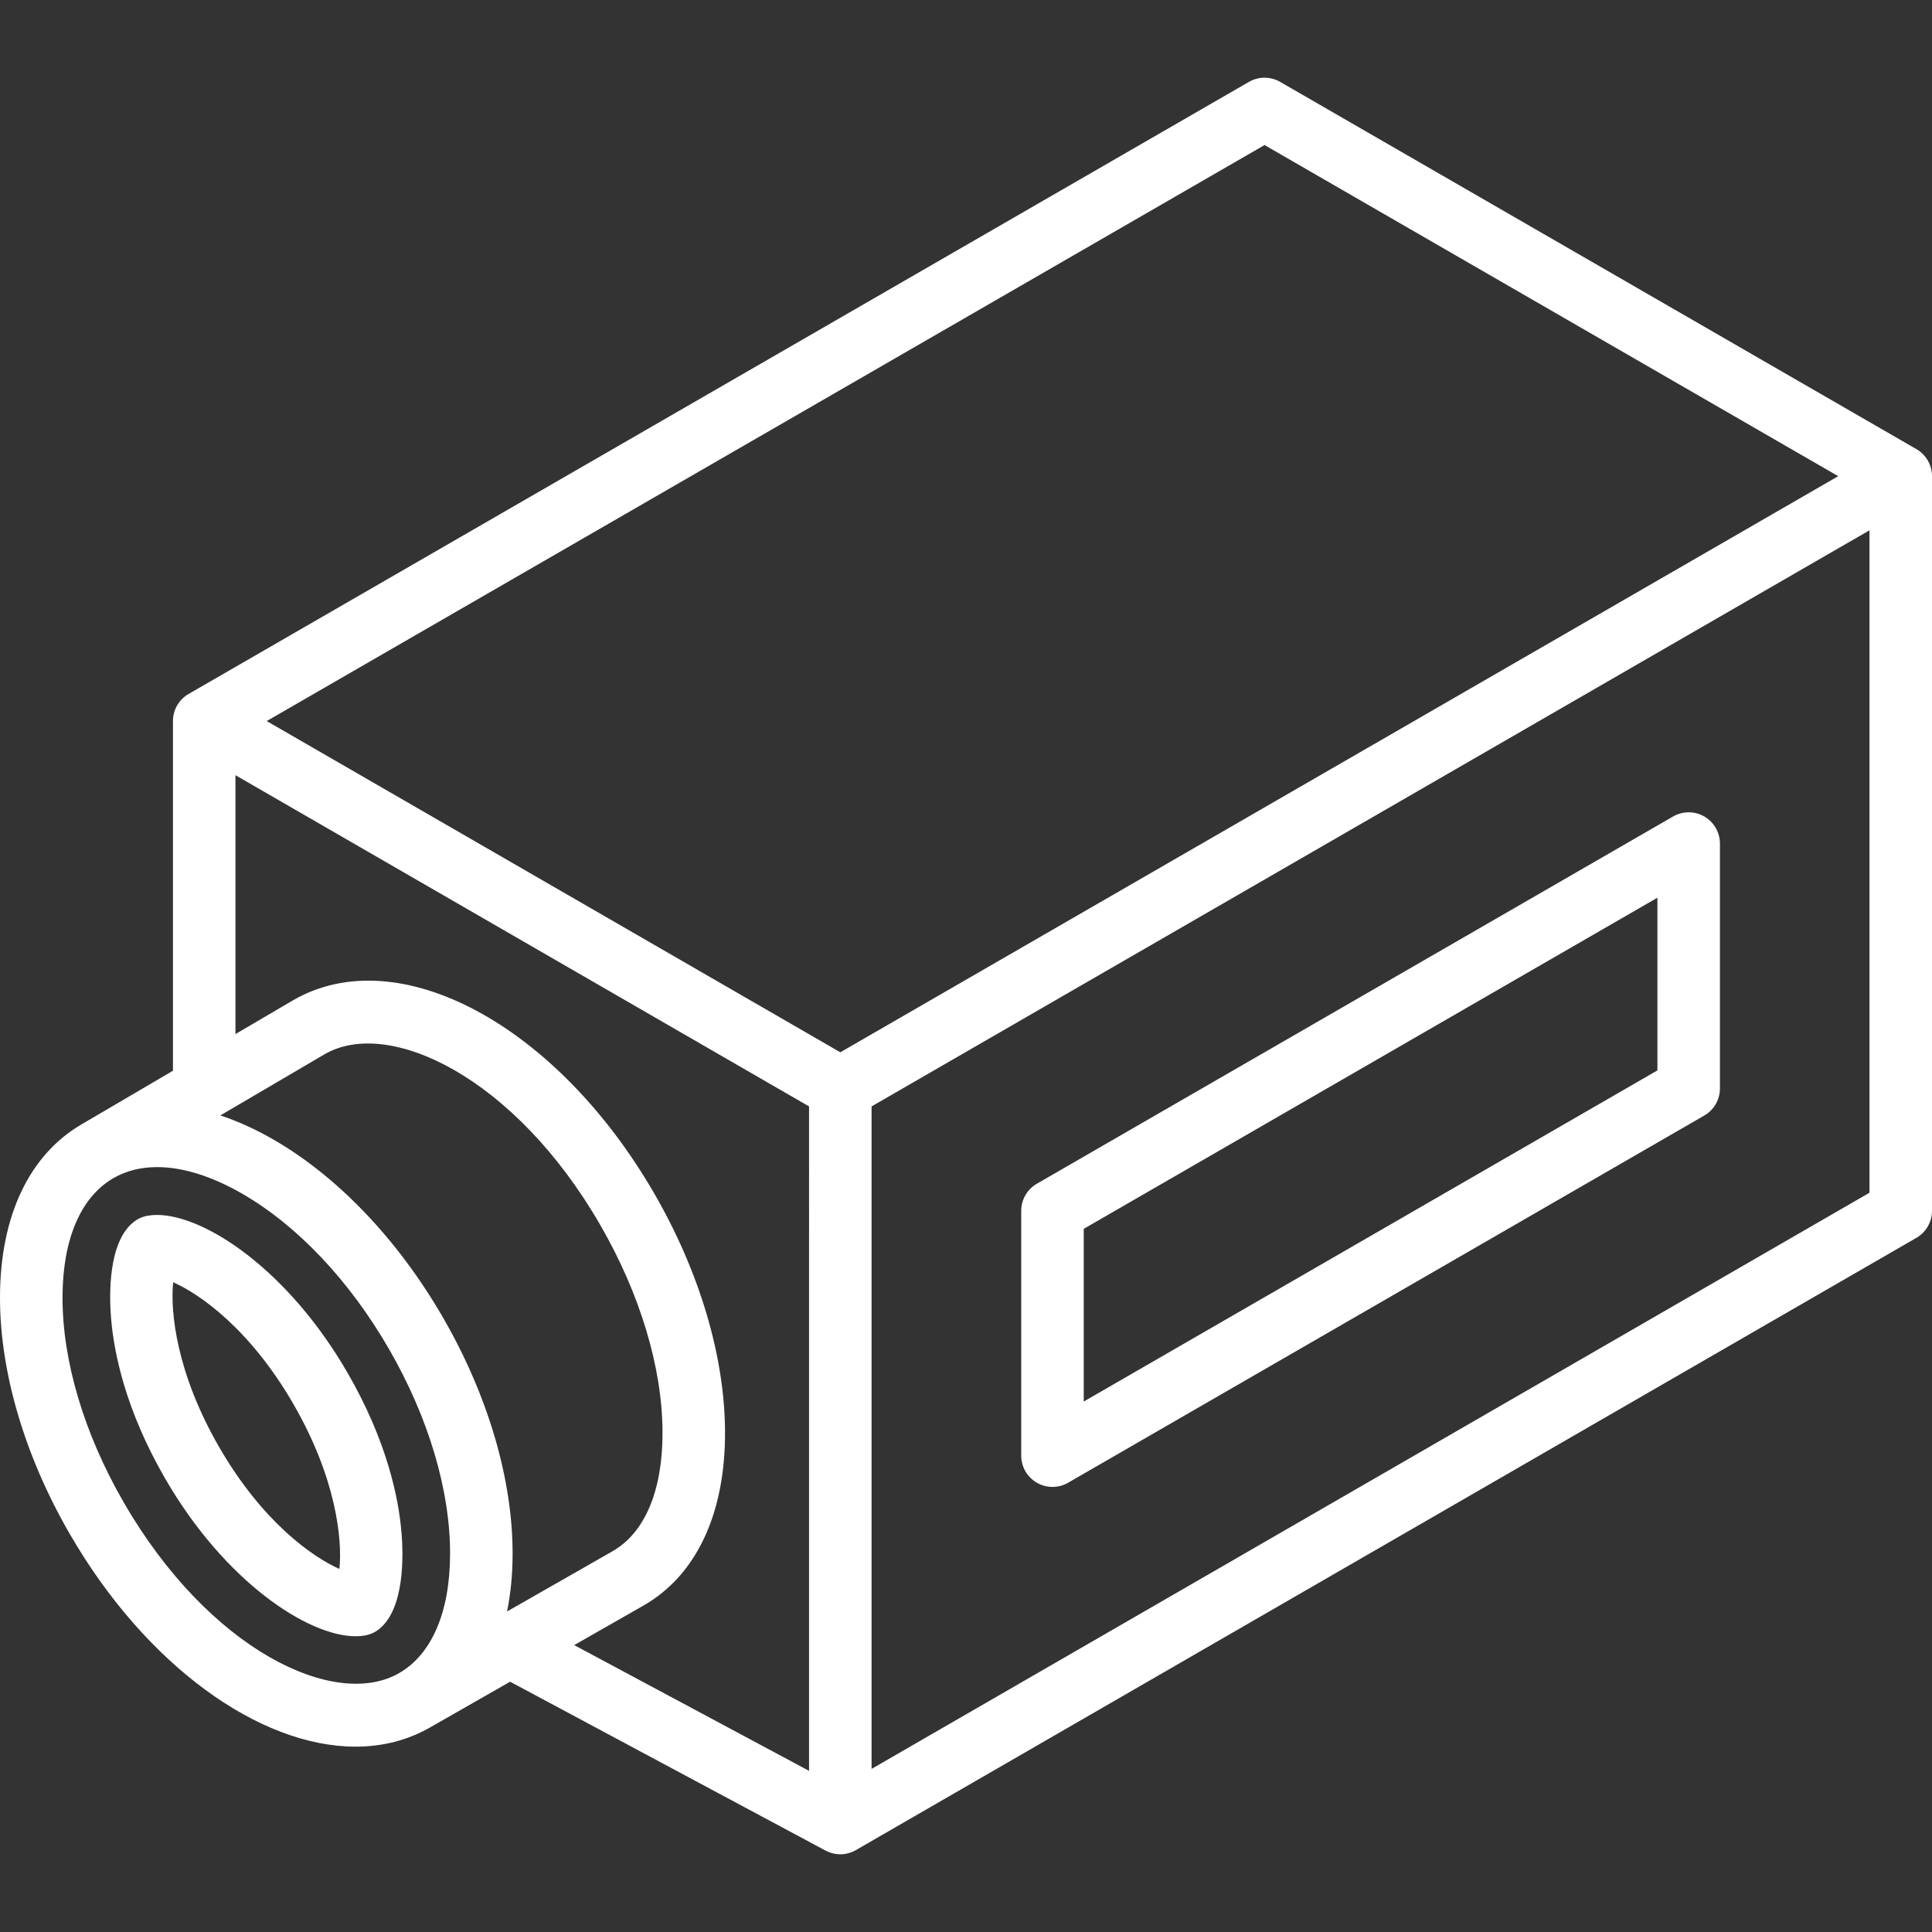 <?xml version="1.0" encoding="iso-8859-1"?>
<!-- Generator: Adobe Illustrator 18.0.0, SVG Export Plug-In . SVG Version: 6.00 Build 0)  -->
<!DOCTYPE svg PUBLIC "-//W3C//DTD SVG 1.1//EN" "http://www.w3.org/Graphics/SVG/1.1/DTD/svg11.dtd">
<svg xmlns="http://www.w3.org/2000/svg" xmlns:xlink="http://www.w3.org/1999/xlink" version="1.1" id="Capa_1" x="0px" y="0px" viewBox="0 0 463.573 463.573" style="enable-background:new 0 0 463.573 463.573;" xml:space="preserve" width="512px" height="512px">
<rect x="0" y="0" width="463.573" height="463.573" fill="#333333" stroke="none"/>
<g>
	<path d="M83.404,329.418c-14.212-24.617-34.181-37.9-45.753-37.9c-0.751,0-1.444,0.057-2.113,0.172   c-1.266,0.202-2.475,0.727-3.501,1.545c-6.141,4.902-5.823,17.638-5.402,22.886c0.688,8.558,3.494,22.2,12.958,38.592   c14.21,24.614,34.18,37.898,45.755,37.9h0.002c0.766,0,1.473-0.059,2.161-0.181c1.253-0.208,2.442-0.734,3.448-1.537   c6.141-4.902,5.824-17.638,5.402-22.886C95.674,359.453,92.868,345.81,83.404,329.418z M81.444,376.461   c-6.399-2.827-18.457-11.225-28.862-29.247c-10.268-17.784-11.754-32.485-11.031-39.545c6.396,2.824,18.454,11.221,28.863,29.249   C80.681,354.701,82.167,369.401,81.444,376.461z" fill="#FFFFFF"/>
	<path d="M463.573,114.255c0-2.68-1.43-5.156-3.751-6.495L307.17,19.649c-2.32-1.339-5.18-1.339-7.498,0L45.248,166.516   c-2.321,1.339-3.75,3.815-3.75,6.495v83.907L19.67,269.722l0.003,0.001C7.053,277.033,0.066,291.727,0,311.108   c-0.061,17.927,5.86,38.112,16.672,56.838C35.001,399.693,62.271,419.1,85.311,419.1c6.401,0,12.476-1.5,17.941-4.648l0,0.002   l19.15-10.937l75.688,40.522c1.107,0.593,2.324,0.888,3.54,0.888c1.296,0,2.589-0.343,3.746-1.011l254.448-146.9   c2.32-1.34,3.75-3.815,3.75-6.495V114.255z M303.421,34.804l137.649,79.452L201.63,252.49L63.997,173.013L303.421,34.804z    M77.921,252.942c15.374-8.875,45.612,5.481,66.119,41.001c9.55,16.542,14.852,34.153,14.928,49.59   c0.069,13.988-4.174,24.163-11.918,28.634l-25.386,14.499c0.865-4.225,1.316-8.786,1.332-13.641   c0.061-17.927-5.86-38.112-16.672-56.838c-10.811-18.726-25.332-33.946-40.887-42.857c-4.242-2.43-8.446-4.327-12.565-5.693   L77.921,252.942z M95.781,401.447c-15.374,8.876-45.611-5.481-66.119-41C20.156,343.98,14.949,326.476,15,311.159   c0.047-13.841,4.385-23.953,12.214-28.473c3.065-1.77,6.605-2.647,10.5-2.647c6.052,0,12.958,2.12,20.266,6.306   c13.291,7.614,25.846,20.875,35.353,37.341c9.507,16.466,14.714,33.97,14.662,49.288   C107.949,386.814,103.611,396.926,95.781,401.447z M194.129,424.906l-56.352-30.17l16.742-9.562   c12.638-7.296,19.545-22.111,19.448-41.715c-0.089-18.003-6.104-38.252-16.938-57.016c-23.429-40.581-61.472-61.001-86.654-46.465   l-13.879,8.141v-62.116l137.632,79.477V424.906z M209.129,424.438V265.48l239.444-138.235v158.947L209.129,424.438z" fill="#FFFFFF"/>
	<path d="M408.939,195.916c-2.32-1.34-5.179-1.339-7.499,0l-152.652,88.111c-2.321,1.34-3.751,3.816-3.751,6.496v58.756   c0,2.679,1.43,5.155,3.75,6.495c1.16,0.67,2.455,1.005,3.75,1.005s2.589-0.335,3.749-1.004l152.652-88.111   c2.321-1.34,3.751-3.816,3.751-6.496v-58.755C412.689,199.732,411.259,197.256,408.939,195.916z M397.689,256.836l-137.652,79.453   v-41.437L397.689,215.4V256.836z" fill="#FFFFFF"/>
</g>
<g>
</g>
<g>
</g>
<g>
</g>
<g>
</g>
<g>
</g>
<g>
</g>
<g>
</g>
<g>
</g>
<g>
</g>
<g>
</g>
<g>
</g>
<g>
</g>
<g>
</g>
<g>
</g>
<g>
</g>
</svg>
